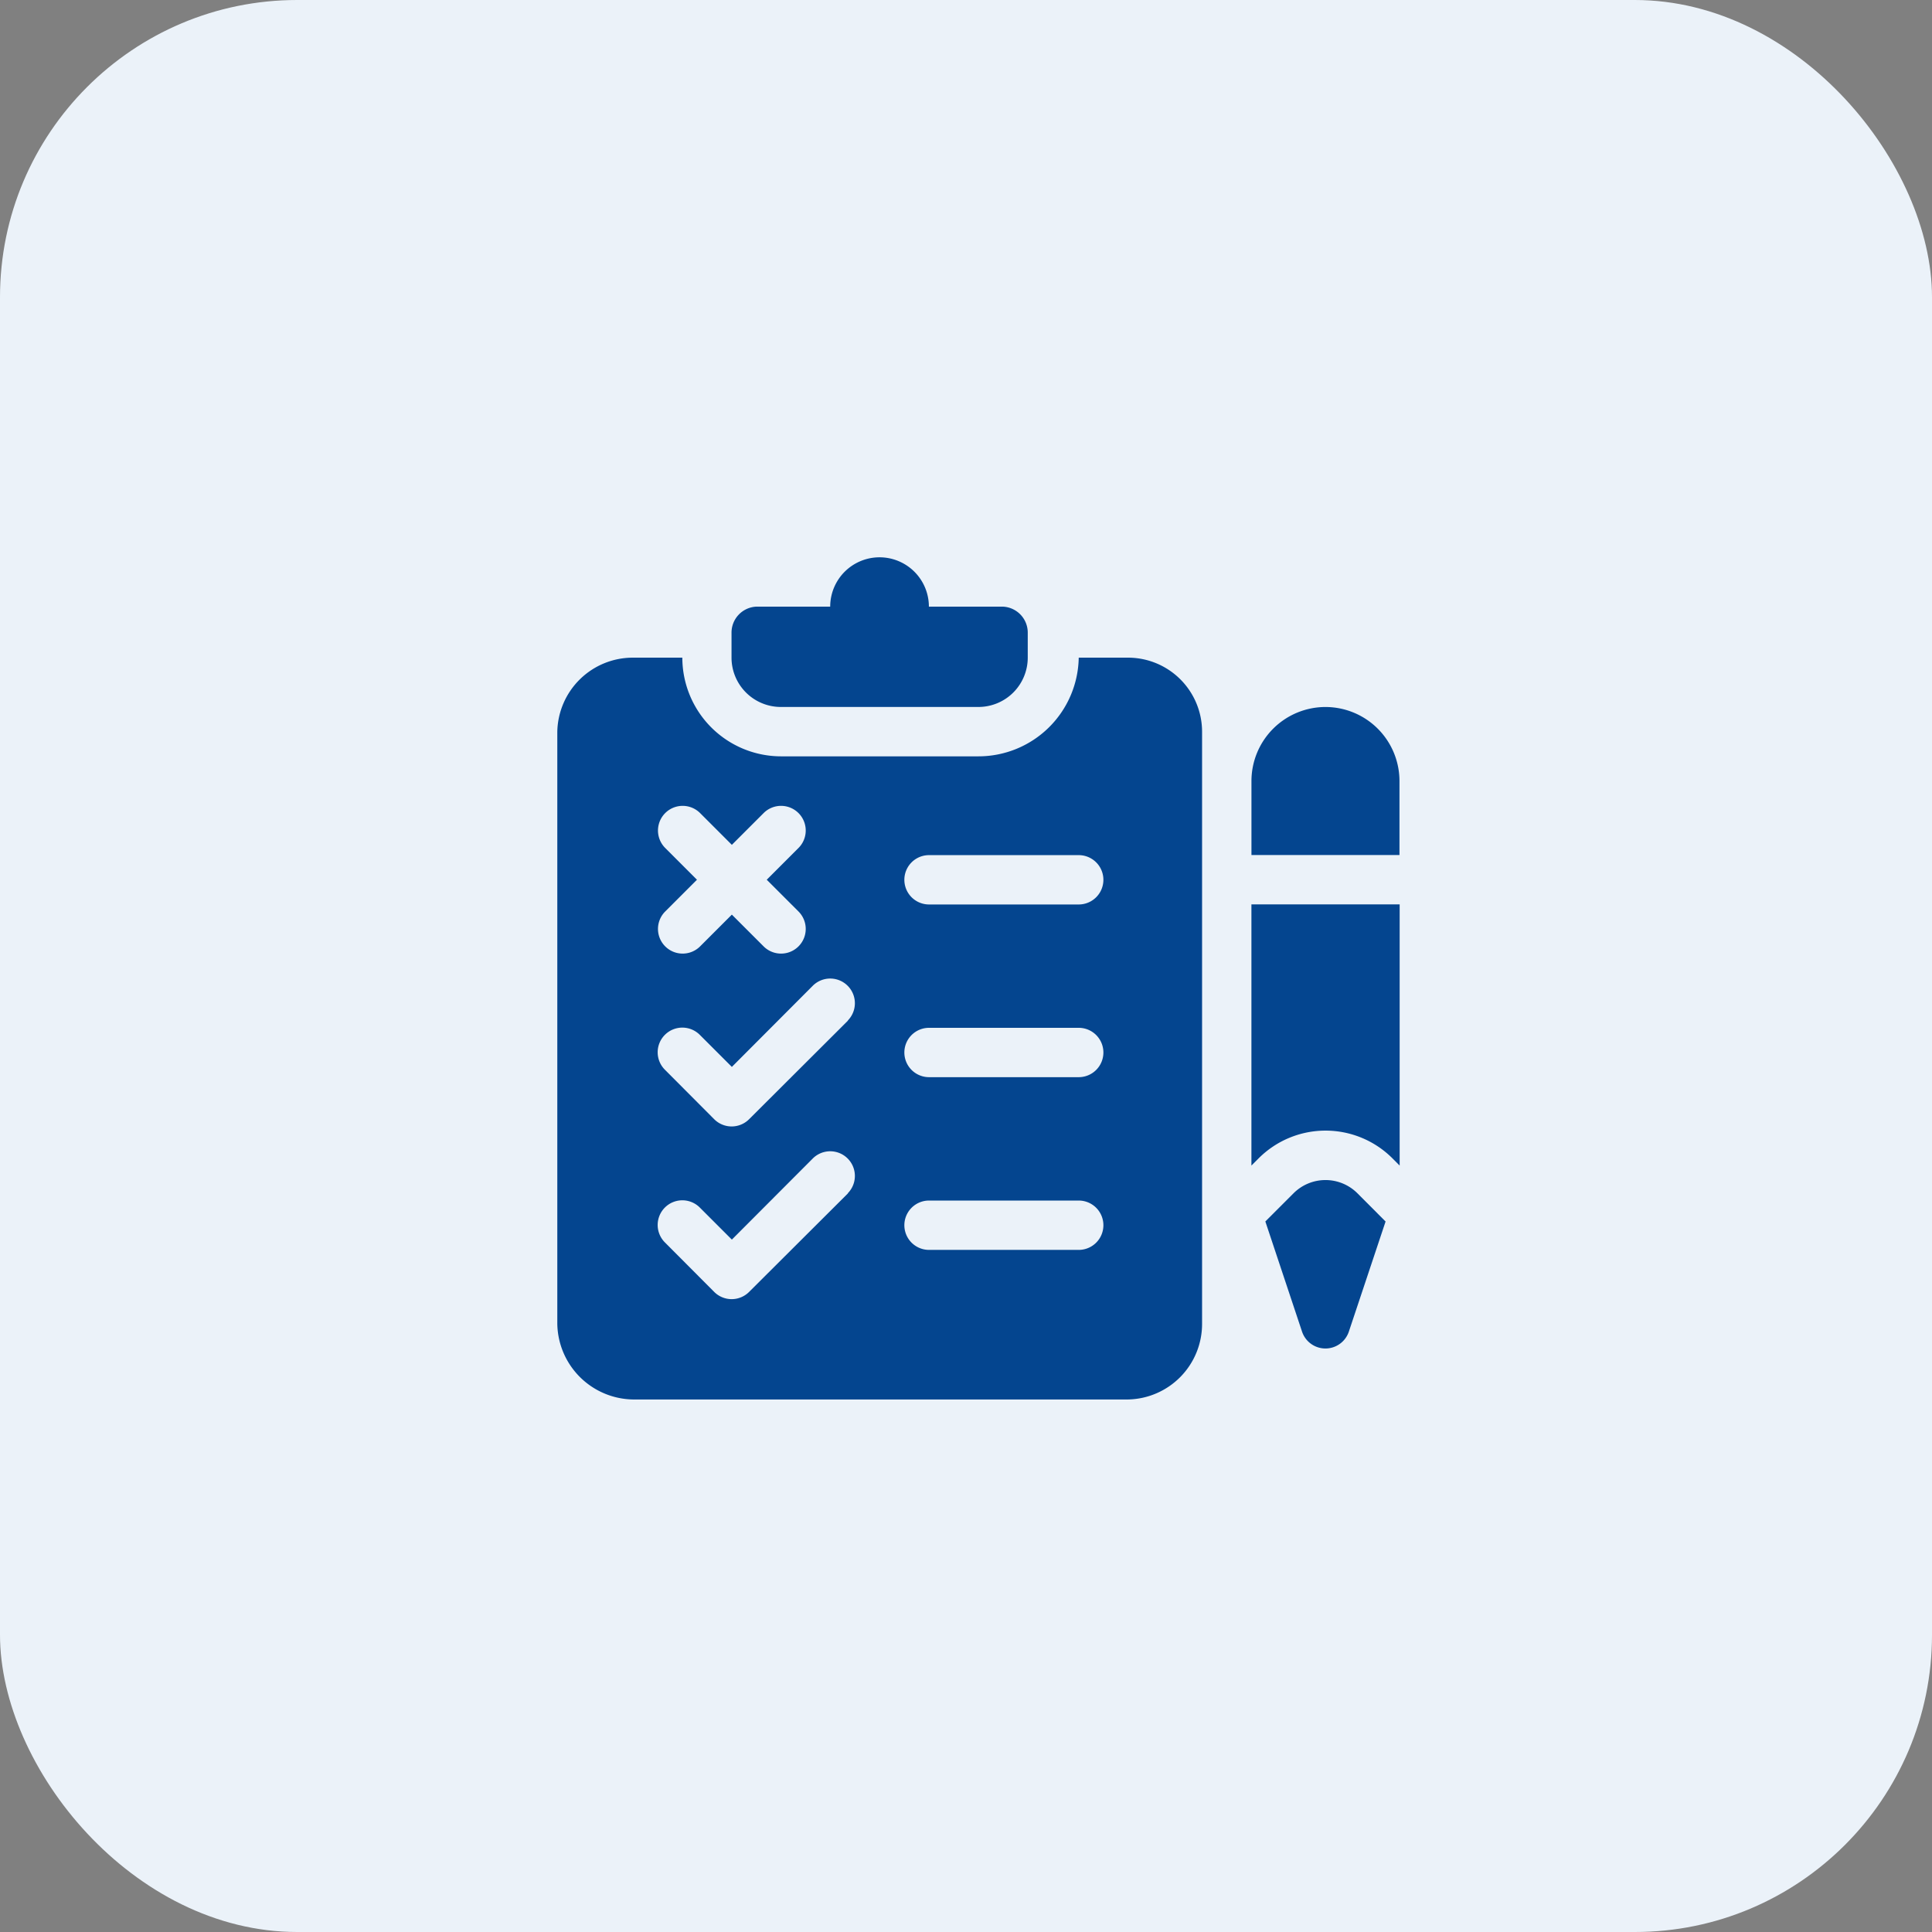 <svg xmlns="http://www.w3.org/2000/svg" width="52" height="52" viewBox="0 0 52 52">
  <rect x="0" y="0" width="52" height="52" fill="#808080" stroke="none"/>
  <g id="Group_1495" data-name="Group 1495" transform="translate(-32 -294)">
    <g id="Group_4" data-name="Group 4" transform="translate(32 294)">
      <rect id="Rectangle" width="52" height="52" rx="8" fill="#ebf2f9"/>
    </g>
    <g id="_44.exam_routine" data-name="44.exam routine" transform="translate(47 309)">
      <g id="Group_1397" data-name="Group 1397" transform="translate(4.693)">
        <g id="Group_1396" data-name="Group 1396">
          <path id="Path_2280" data-name="Path 2280" d="M113.3,1.328h-1.992a1.328,1.328,0,1,0-2.656,0h-1.992a.7.7,0,0,0-.664.708V2.7a1.328,1.328,0,0,0,1.328,1.328h5.313A1.328,1.328,0,0,0,113.969,2.7V2.036A.7.7,0,0,0,113.3,1.328Z" transform="translate(-106)" fill="#04458f"/>
        </g>
      </g>
      <g id="Group_1399" data-name="Group 1399" transform="translate(0 2.701)">
        <g id="Group_1398" data-name="Group 1398">
          <path id="Path_2281" data-name="Path 2281" d="M15.362,61H14.034a2.7,2.7,0,0,1-2.7,2.656H6.021A2.659,2.659,0,0,1,3.365,61H2.036A2.033,2.033,0,0,0,0,62.992V78.93a2.071,2.071,0,0,0,2.036,2.036H15.362a2.033,2.033,0,0,0,1.992-2.036V62.992A1.994,1.994,0,0,0,15.362,61ZM2.9,66.118a.664.664,0,0,1,.939-.939l.859.859.859-.859a.664.664,0,0,1,.939.939l-.859.859.859.859a.664.664,0,0,1-.939.939l-.859-.859-.859.859a.664.664,0,0,1-.939-.939l.859-.859Zm4.923,9.3L5.162,78.071a.664.664,0,0,1-.939,0L2.9,76.743a.664.664,0,1,1,.939-.939l.859.859L6.88,74.476a.664.664,0,0,1,.939.939Zm0-4.649L5.162,73.423a.664.664,0,0,1-.939,0L2.9,72.095a.664.664,0,1,1,.939-.939l.859.859L6.88,69.827a.664.664,0,0,1,.939.939Zm6.215,6.171H10.005a.664.664,0,0,1,0-1.328h4.029a.664.664,0,0,1,0,1.328Zm0-4.649H10.005a.664.664,0,1,1,0-1.328h4.029a.664.664,0,1,1,0,1.328Zm0-4.648H10.005a.664.664,0,1,1,0-1.328h4.029a.664.664,0,1,1,0,1.328Z" transform="translate(0 -61)" fill="#04458f"/>
        </g>
      </g>
      <g id="Group_1401" data-name="Group 1401" transform="translate(18.683 4.029)">
        <g id="Group_1400" data-name="Group 1400">
          <path id="Path_2282" data-name="Path 2282" d="M423.992,91A1.994,1.994,0,0,0,422,92.992v1.992h3.984V92.992A1.994,1.994,0,0,0,423.992,91Z" transform="translate(-422 -91)" fill="#04458f"/>
        </g>
      </g>
      <g id="Group_1404" data-name="Group 1404" transform="translate(18.683 9.341)">
        <g id="Group_1403" data-name="Group 1403">
          <g id="Group_1402" data-name="Group 1402">
            <path id="Path_2283" data-name="Path 2283" d="M422,369.789Z" transform="translate(-422 -362.759)" fill="#04458f"/>
            <path id="Path_2284" data-name="Path 2284" d="M422,211v7.03l.195-.195a2.546,2.546,0,0,1,3.6,0l.195.195V211Z" transform="translate(-422.001 -211)" fill="#04458f"/>
          </g>
        </g>
      </g>
      <g id="Group_1406" data-name="Group 1406" transform="translate(19.057 16.761)">
        <g id="Group_1405" data-name="Group 1405">
          <path id="Path_2285" data-name="Path 2285" d="M432.926,378.94a1.216,1.216,0,0,0-1.717,0l-.76.76.988,2.966a.664.664,0,0,0,1.259,0l.989-2.965Z" transform="translate(-430.449 -378.585)" fill="#04458f"/>
        </g>
      </g>
    </g>
  </g>
</svg>
